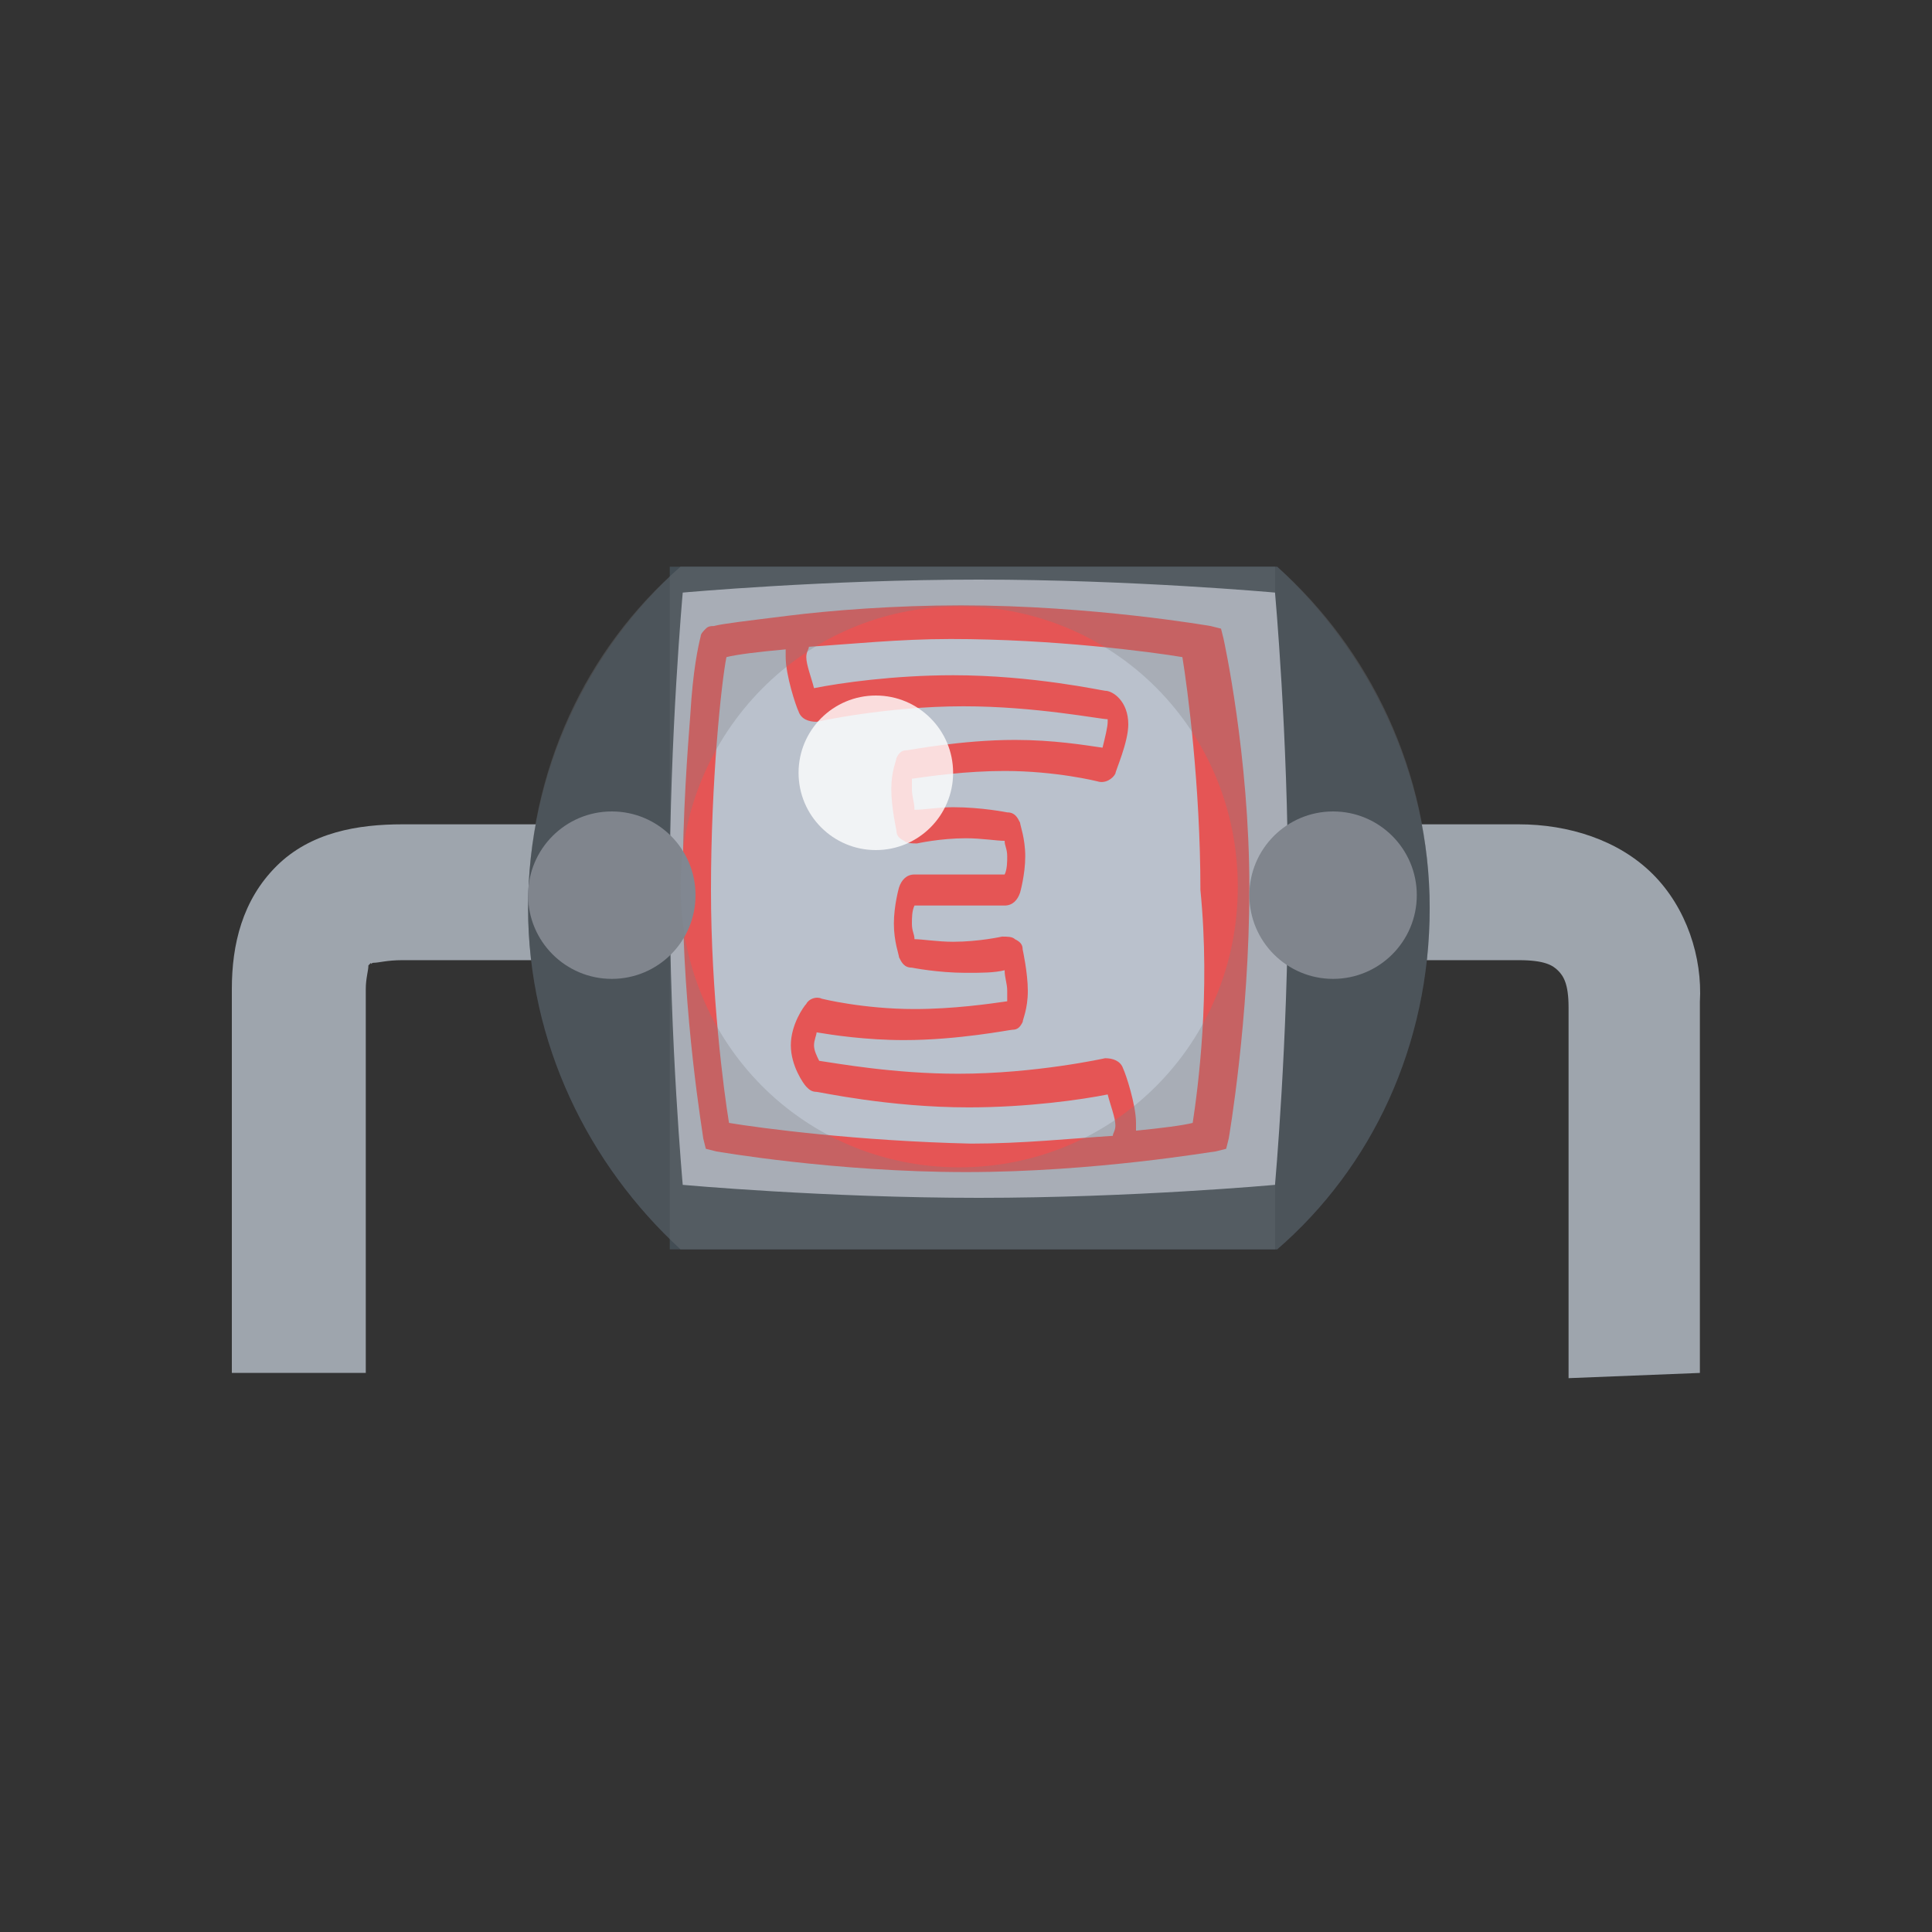<?xml version="1.0" encoding="UTF-8"?>
<svg width="150px" height="150px" viewBox="0 0 150 150" version="1.1" xmlns="http://www.w3.org/2000/svg" xmlns:xlink="http://www.w3.org/1999/xlink">
    <rect x="0" y="0" width="150" height="150" fill="#333333" stroke="none"/>
    <!-- Generator: Sketch 46.1 (44463) - http://www.bohemiancoding.com/sketch -->
    <title>lightSensor</title>
    <desc>Created with Sketch.</desc>
    <defs></defs>
    <g id="Page-1" stroke="none" stroke-width="1" fill="none" fill-rule="evenodd">
        <g id="lightSensor" fill-rule="nonzero">
            <path d="M121.783,107 L121.783,78.198 C121.783,76.373 121.376,75.764 120.968,75.358 L120.968,75.358 C120.56,74.953 119.948,74.547 117.909,74.547 L117.909,74.547 L31.253,74.547 C30.03,74.547 29.418,74.75 29.01,74.75 L29.01,74.75 C28.807,74.75 28.807,74.953 28.807,74.75 L28.807,74.75 C28.807,74.75 28.807,74.75 28.603,74.953 L28.603,74.953 C28.603,75.358 28.399,75.967 28.399,76.778 L28.399,76.778 L28.399,106.594 L28.399,106.594 L18,106.594 L18,76.778 C18,73.33 18.816,69.882 21.466,67.245 L21.466,67.245 C24.117,64.608 27.787,64 31.253,64 L31.253,64 L117.909,64 C121.783,64 125.657,65.217 128.308,67.854 L128.308,67.854 C130.959,70.491 132.182,74.344 131.978,77.792 L131.978,77.792 L131.978,106.594 L121.783,107 L121.783,107 Z" id="path3011" fill="#9EA5AD"></path>
            <path d="M41,70.5 C41,80.977 45.694,90.426 52.837,97 L99.163,97 C106.51,90.632 111,81.182 111,70.5 C111,60.023 106.306,50.574 99.163,44 L52.837,44 C45.694,50.368 41,59.818 41,70.5 Z" id="path3013" fill="#384149"></path>
            <rect id="rect3015" fill="#434D54" x="52" y="44" width="47" height="53"></rect>
            <path d="M98.992,91.992 C98.992,91.992 87.899,93 76,93 C64.101,93 53.008,91.992 53.008,91.992 C53.008,91.992 52,80.899 52,69 C52,57.101 53.008,46.008 53.008,46.008 C53.008,46.008 64.101,45 76,45 C87.899,45 98.992,46.008 98.992,46.008 C98.992,46.008 100,57.101 100,69 C100,80.697 98.992,91.992 98.992,91.992 Z" id="path3017" fill="#BAC1CC"></path>
            <path d="M95,49.612 L94.8,48.808 L94,48.607 C94,48.607 84.8,47 74.6,47 C69.4,47 64.4,47.402 61.2,47.804 C58,48.205 56.2,48.406 55.4,48.607 C55.2,48.607 55,48.607 54.8,48.808 C54.6,49.009 54.4,49.21 54.4,49.411 C54.2,50.215 53.8,52.023 53.6,55.438 C53.4,58.05 53,63.073 53,68.9 C53,78.945 54.6,88.187 54.6,88.388 L54.8,89.192 L55.6,89.393 C55.6,89.393 64.8,91 75,91 C85,91 94.2,89.393 94.4,89.393 L95.2,89.192 L95.4,88.388 C95.4,88.388 97,79.146 97,68.9 C97,58.653 95,49.612 95,49.612 Z M56.6,87.183 C56.2,84.772 55.2,77.137 55.2,69.1 C55.2,60.662 56,53.027 56.4,51.018 C57.2,50.817 58.8,50.616 61,50.416 C61,50.616 61,50.817 61,51.018 C61,52.425 61.8,54.836 62,55.237 C62.2,55.84 62.8,56.041 63.4,56.041 C63.4,56.041 68.8,54.836 74.8,54.836 C80.4,54.836 85.4,55.84 86,55.84 C86,55.84 86,55.84 86,56.041 C86,56.443 85.8,57.247 85.6,58.05 C84.2,57.849 81.8,57.447 78.8,57.447 C74.6,57.447 70.6,58.251 70.4,58.251 C70,58.251 69.8,58.452 69.6,58.854 C69.6,59.055 69.2,59.858 69.2,61.265 C69.2,62.671 69.6,64.479 69.6,64.479 C69.6,64.881 69.8,65.082 70.2,65.283 C70.4,65.484 70.8,65.484 71.2,65.484 C71.2,65.484 73,65.082 75,65.082 C76.2,65.082 77.4,65.283 78,65.283 C78,65.685 78.2,65.886 78.2,66.489 C78.2,66.89 78.2,67.493 78,67.895 L75,67.895 L71,67.895 C70.4,67.895 70,68.297 69.8,68.9 C69.8,68.9 69.4,70.306 69.4,71.712 C69.4,73.119 69.8,74.123 69.8,74.324 C70,74.726 70.2,75.128 70.8,75.128 C70.8,75.128 72.8,75.53 75,75.53 C76.2,75.53 77.2,75.53 78,75.329 C78,75.932 78.2,76.333 78.2,76.936 C78.2,77.338 78.2,77.539 78.2,77.74 C76.8,77.941 74,78.342 71,78.342 C67,78.342 63.8,77.539 63.8,77.539 C63.4,77.338 62.8,77.539 62.6,77.941 C62.4,78.142 61.4,79.548 61.4,81.155 C61.4,82.763 62.4,84.169 62.6,84.37 C62.8,84.571 63,84.772 63.4,84.772 C63.6,84.772 69,85.977 75.2,85.977 C79.8,85.977 84,85.374 86,84.973 C86.2,85.776 86.6,86.781 86.6,87.384 C86.6,87.785 86.4,87.986 86.4,88.187 C83.2,88.388 79.4,88.79 75.4,88.79 C66.6,88.589 59,87.584 56.6,87.183 Z M92.6,87.183 C91.8,87.384 90.2,87.584 88.2,87.785 C88.2,87.584 88.2,87.384 88.2,87.183 C88.2,85.776 87.4,83.365 87.2,82.963 C87,82.361 86.4,82.16 85.8,82.16 C85.8,82.16 80.4,83.365 74.4,83.365 C69.4,83.365 65,82.562 63.6,82.361 C63.4,81.959 63.2,81.557 63.2,81.155 C63.2,80.753 63.4,80.352 63.4,80.151 C64.6,80.352 67.2,80.753 70.2,80.753 C74.4,80.753 78.4,79.95 78.6,79.95 C79,79.95 79.2,79.749 79.4,79.347 C79.4,79.146 79.8,78.342 79.8,76.936 C79.8,75.53 79.4,73.721 79.4,73.721 C79.4,73.32 79.2,73.119 78.8,72.918 C78.6,72.717 78.2,72.717 77.8,72.717 C77.8,72.717 76,73.119 74,73.119 C72.8,73.119 71.6,72.918 71,72.918 C71,72.516 70.8,72.315 70.8,71.712 C70.8,71.311 70.8,70.708 71,70.306 L74,70.306 L78,70.306 C78.6,70.306 79,69.904 79.2,69.301 C79.2,69.301 79.6,67.895 79.6,66.489 C79.6,65.082 79.2,64.078 79.2,63.877 C79,63.475 78.8,63.073 78.2,63.073 C78.2,63.073 76.2,62.671 74,62.671 C72.8,62.671 71.8,62.872 71,62.872 C71,62.269 70.8,61.868 70.8,61.265 C70.8,60.863 70.8,60.662 70.8,60.461 C72.2,60.26 75,59.858 78,59.858 C82,59.858 85.2,60.662 85.2,60.662 C85.8,60.863 86.4,60.461 86.6,60.059 C86.6,59.858 87.6,57.648 87.6,56.242 C87.6,54.434 86.4,53.63 85.8,53.63 C85.6,53.63 80.2,52.425 74,52.425 C69.4,52.425 65.2,53.027 63.2,53.429 C63,52.626 62.6,51.621 62.6,51.018 C62.6,50.616 62.8,50.416 62.8,50.215 C66,50.014 69.8,49.612 73.8,49.612 C81.8,49.612 89.4,50.616 91.8,51.018 C92.2,53.429 93.2,61.064 93.2,69.1 C94,77.137 93,84.571 92.6,87.183 Z" id="path3019" fill="#E55555"></path>
            <circle id="circle3021" fill="#818791" cx="47.5" cy="69.5" r="6.5"></circle>
            <circle id="circle3023" fill="#818791" cx="103.5" cy="69.5" r="6.5"></circle>
            <path d="M99.163,44 L52.837,44 C45.49,50.368 41,59.818 41,70.5 C41,80.977 45.694,90.426 52.837,97 L99.163,97 C106.51,90.632 111,81.182 111,70.5 C111,59.818 106.306,50.368 99.163,44 Z M74.469,90.632 C62.429,90.632 52.837,80.977 52.837,68.857 C52.837,56.942 62.429,47.081 74.469,47.081 C86.51,47.081 96.102,56.736 96.102,68.857 C96.102,80.977 86.51,90.632 74.469,90.632 Z" id="path3025" fill="#7E8184" opacity="0.3"></path>
            <circle id="circle3027" fill="#FFFFFF" opacity="0.799" cx="68" cy="60" r="6"></circle>
        </g>
    </g>
</svg>
